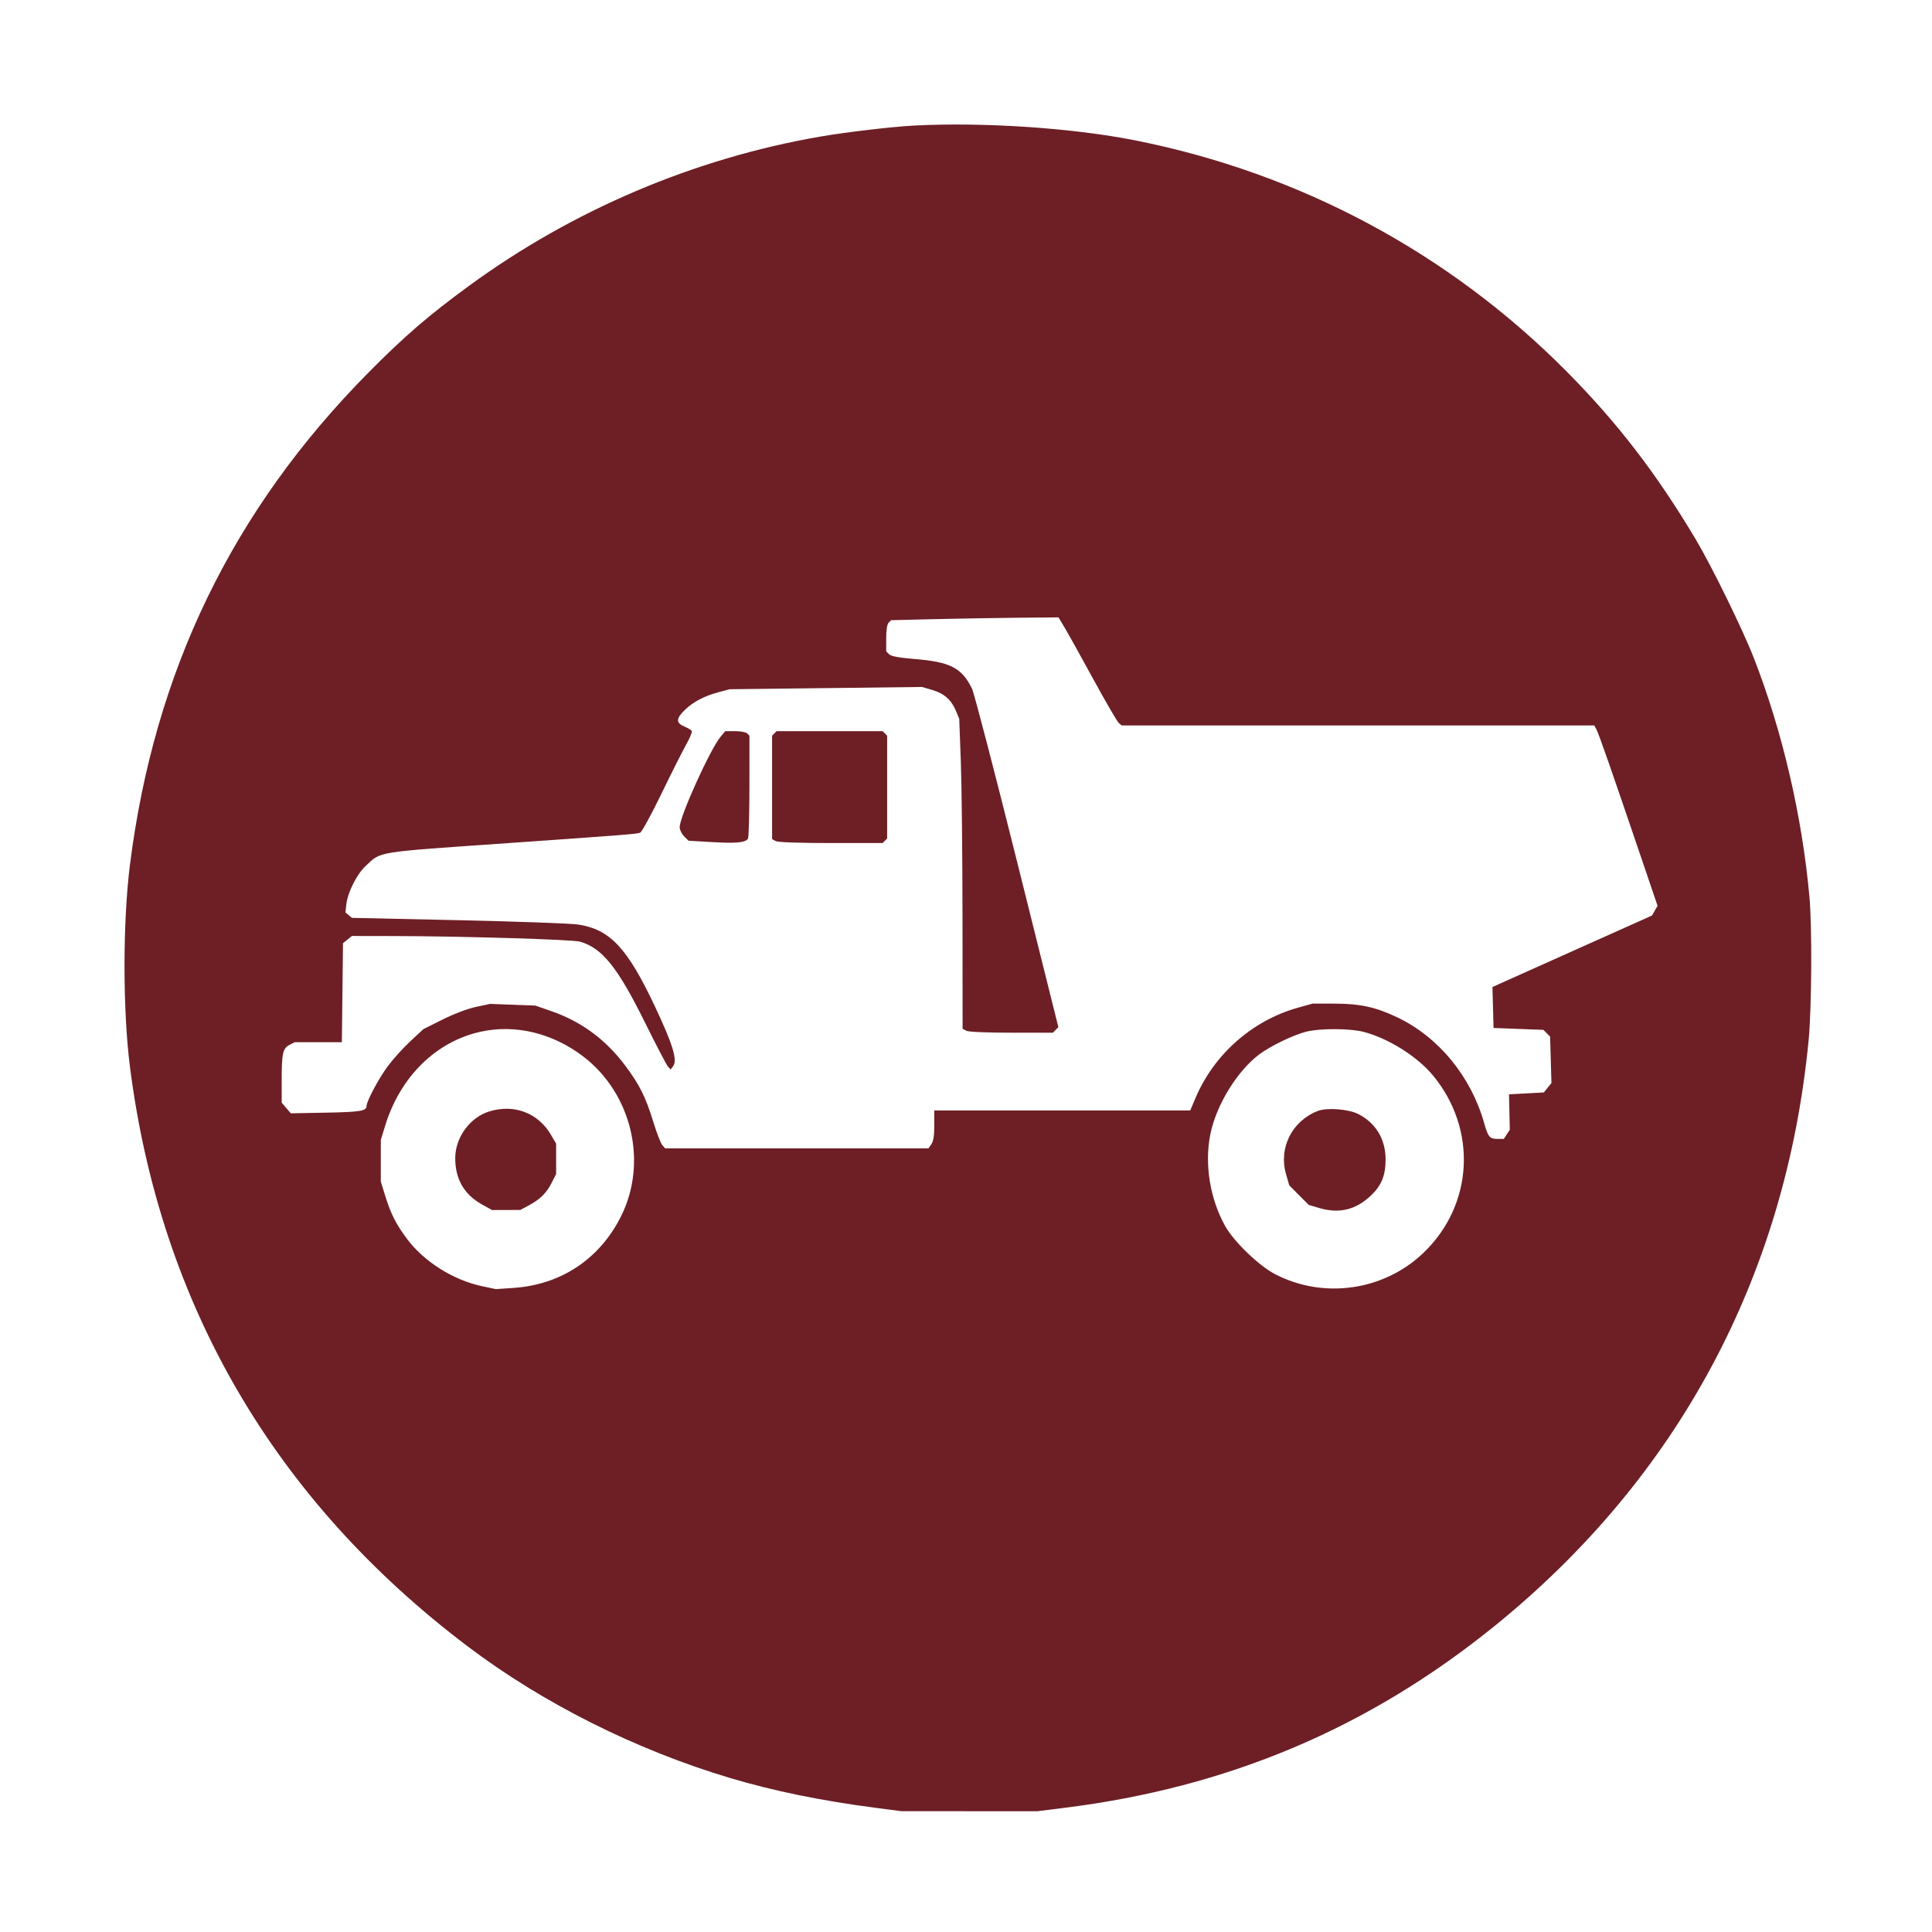 <svg width="512" height="512" viewBox="0 0 512 512" fill="none" xmlns="http://www.w3.org/2000/svg">
<path fill-rule="evenodd" clip-rule="evenodd" d="M242.349 33.269C236.529 33.567 224.271 35.006 217.347 36.203C183.978 41.974 151.733 55.677 124.303 75.745C113.508 83.642 107.219 89.066 97.644 98.738C61.643 135.103 40.898 177.92 34.435 229.196C32.521 244.378 32.522 267.683 34.436 282.7C42.46 345.633 72.698 397.545 123.886 436.265C143.907 451.41 168.476 463.73 193.614 471.231C204.919 474.604 217.673 477.218 231.852 479.068L238.85 479.98L256.845 479.99L274.839 480L282.087 479.096C325.481 473.686 362.641 457.981 396.052 430.931C444.698 391.547 473.258 338.289 479.302 275.688C480.122 267.195 480.248 245.734 479.526 237.74C477.586 216.295 472.35 193.774 464.802 174.411C461.81 166.737 453.569 149.926 449.278 142.746C438.886 125.357 428.57 111.957 415.18 98.453C384.039 67.047 344.562 45.895 300.88 37.209C284.303 33.913 260.738 32.327 242.349 33.269ZM247.247 164.088L236.149 164.359L235.5 165.012C235.094 165.422 234.852 166.963 234.852 169.141V172.616L235.615 173.384C236.148 173.919 238.188 174.3 242.372 174.644C251.861 175.423 254.86 176.97 257.588 182.491C258.144 183.618 263.522 204.265 269.539 228.373L280.48 272.206L279.748 272.942L279.017 273.677H268.023C261.4 273.677 256.644 273.47 256.062 273.157L255.095 272.637L255.072 242.874C255.059 226.505 254.859 208.019 254.627 201.793L254.205 190.475L253.374 188.474C252.131 185.482 250.226 183.776 247.112 182.862L244.349 182.052L218.856 182.354L193.364 182.656L190.475 183.431C186.586 184.475 183.747 185.962 181.493 188.137C179.133 190.413 179.09 191.581 181.334 192.523C182.277 192.919 183.177 193.451 183.333 193.706C183.489 193.96 182.81 195.603 181.824 197.357C180.838 199.111 177.871 205.006 175.23 210.456C172.59 215.907 170.079 220.504 169.651 220.672C168.765 221.02 164.98 221.319 134.632 223.434C98.935 225.922 101.135 225.569 96.904 229.491C94.543 231.68 92.135 236.489 91.769 239.745L91.539 241.801L92.403 242.522L93.266 243.242L121.572 243.862C137.14 244.203 151.413 244.723 153.29 245.018C161.713 246.339 166.308 251.277 173.645 266.892C178.313 276.826 179.561 280.919 178.405 282.508L177.741 283.421L177.051 282.695C176.671 282.297 173.956 277.107 171.018 271.164C163.69 256.341 159.622 251.259 153.715 249.549C151.736 248.976 122.38 248.093 104.322 248.062L93.256 248.044L92.076 249.004L90.896 249.964L90.747 263.077L90.598 276.19H84.349H78.1L76.692 276.922C74.928 277.839 74.651 279.147 74.651 286.528V292.218L75.857 293.628L77.064 295.038L86.479 294.864C95.502 294.697 97.143 294.424 97.144 293.092C97.145 291.849 100.334 285.854 102.707 282.636C104.09 280.76 106.792 277.763 108.712 275.976L112.202 272.727L117.294 270.184C120.282 268.692 123.935 267.31 126.135 266.841L129.884 266.041L135.882 266.266L141.88 266.49L146.259 268.015C154.043 270.726 160.541 275.521 165.625 282.305C169.481 287.451 171.115 290.716 173.133 297.313C174.019 300.209 175.088 302.973 175.509 303.457L176.274 304.337H211.158H246.042L246.819 303.219C247.362 302.441 247.598 300.918 247.598 298.193V294.284H281.512H315.427L316.819 290.989C321.711 279.416 331.874 270.444 343.919 267.065L347.817 265.972H353.565C360.407 265.972 364.515 266.863 370.256 269.589C381.191 274.782 389.8 285.232 393.292 297.551C394.365 301.333 394.773 301.823 396.851 301.823H398.528L399.321 300.608L400.113 299.392L400.008 294.702L399.904 290.012L404.522 289.761L409.14 289.509L410.142 288.263L411.144 287.016L410.971 280.867L410.798 274.718L409.907 273.82L409.017 272.923L402.409 272.672L395.802 272.421L395.66 266.997L395.518 261.573L397.66 260.605C398.837 260.071 408.348 255.809 418.795 251.132L437.789 242.628L438.529 241.338L439.268 240.049L434.952 227.334C427.285 204.749 423.72 194.529 423.108 193.379L422.509 192.254H359.891H297.273L296.509 191.625C296.088 191.28 293.092 186.134 289.852 180.191C286.611 174.248 283.185 168.085 282.238 166.495L280.515 163.605L269.43 163.711C263.333 163.77 253.35 163.94 247.247 164.088ZM190.978 195.226C188.202 198.543 180.118 216.401 180.118 219.216C180.118 219.892 180.646 220.976 181.29 221.624L182.463 222.803L188.769 223.168C195.167 223.54 197.553 223.307 198.225 222.245C198.43 221.921 198.601 215.652 198.605 208.312L198.613 194.968L198.013 194.365C197.683 194.033 196.241 193.762 194.808 193.762H192.204L190.978 195.226ZM205.211 194.365L204.611 194.968V208.672V222.375L205.578 222.896C206.176 223.218 211.75 223.416 220.223 223.416H233.902L234.502 222.813L235.101 222.209V208.589V194.968L234.502 194.365L233.902 193.762H219.856H205.81L205.211 194.365ZM127.384 273.412C115.539 276.021 106.057 285.347 102.077 298.305L100.919 302.075V307.604V313.132L102.079 316.889C103.552 321.661 104.949 324.421 107.864 328.32C112.359 334.332 120.069 339.206 127.652 340.83L131.383 341.629L136.091 341.312C148.741 340.46 159.03 333.57 164.656 322.179C171.724 307.867 167.373 289.734 154.519 279.94C146.415 273.766 136.554 271.393 127.384 273.412ZM346.257 273.382C342.876 274.207 336.672 277.198 333.702 279.436C327.832 283.859 322.31 292.873 320.758 300.567C319.159 308.495 320.654 317.737 324.7 324.944C327.017 329.071 333.606 335.424 337.877 337.649C350.746 344.355 366.715 342.074 377.216 332.031C390.485 319.341 391.565 299.288 379.749 285C375.589 279.971 367.91 275.152 361.333 273.445C357.779 272.523 349.914 272.489 346.257 273.382ZM129.618 294.554C124.534 296.13 120.651 301.464 120.641 306.886C120.631 312.454 122.986 316.552 127.706 319.18L130.384 320.671L134.132 320.66L137.881 320.648L139.939 319.553C143.08 317.881 144.779 316.239 146.139 313.561L147.378 311.122V307.101V303.08L146.004 300.73C142.602 294.91 136.223 292.507 129.618 294.554ZM349.225 294.418C342.385 297.084 338.802 304.218 340.812 311.171L341.668 314.137L344.243 316.722L346.817 319.307L349.532 320.115C354.716 321.658 359.026 320.707 362.958 317.152C366.024 314.38 367.179 311.707 367.196 307.341C367.216 301.958 364.655 297.651 360.008 295.256C357.396 293.91 351.669 293.464 349.225 294.418Z" fill="#6D1F25"/>
</svg>
